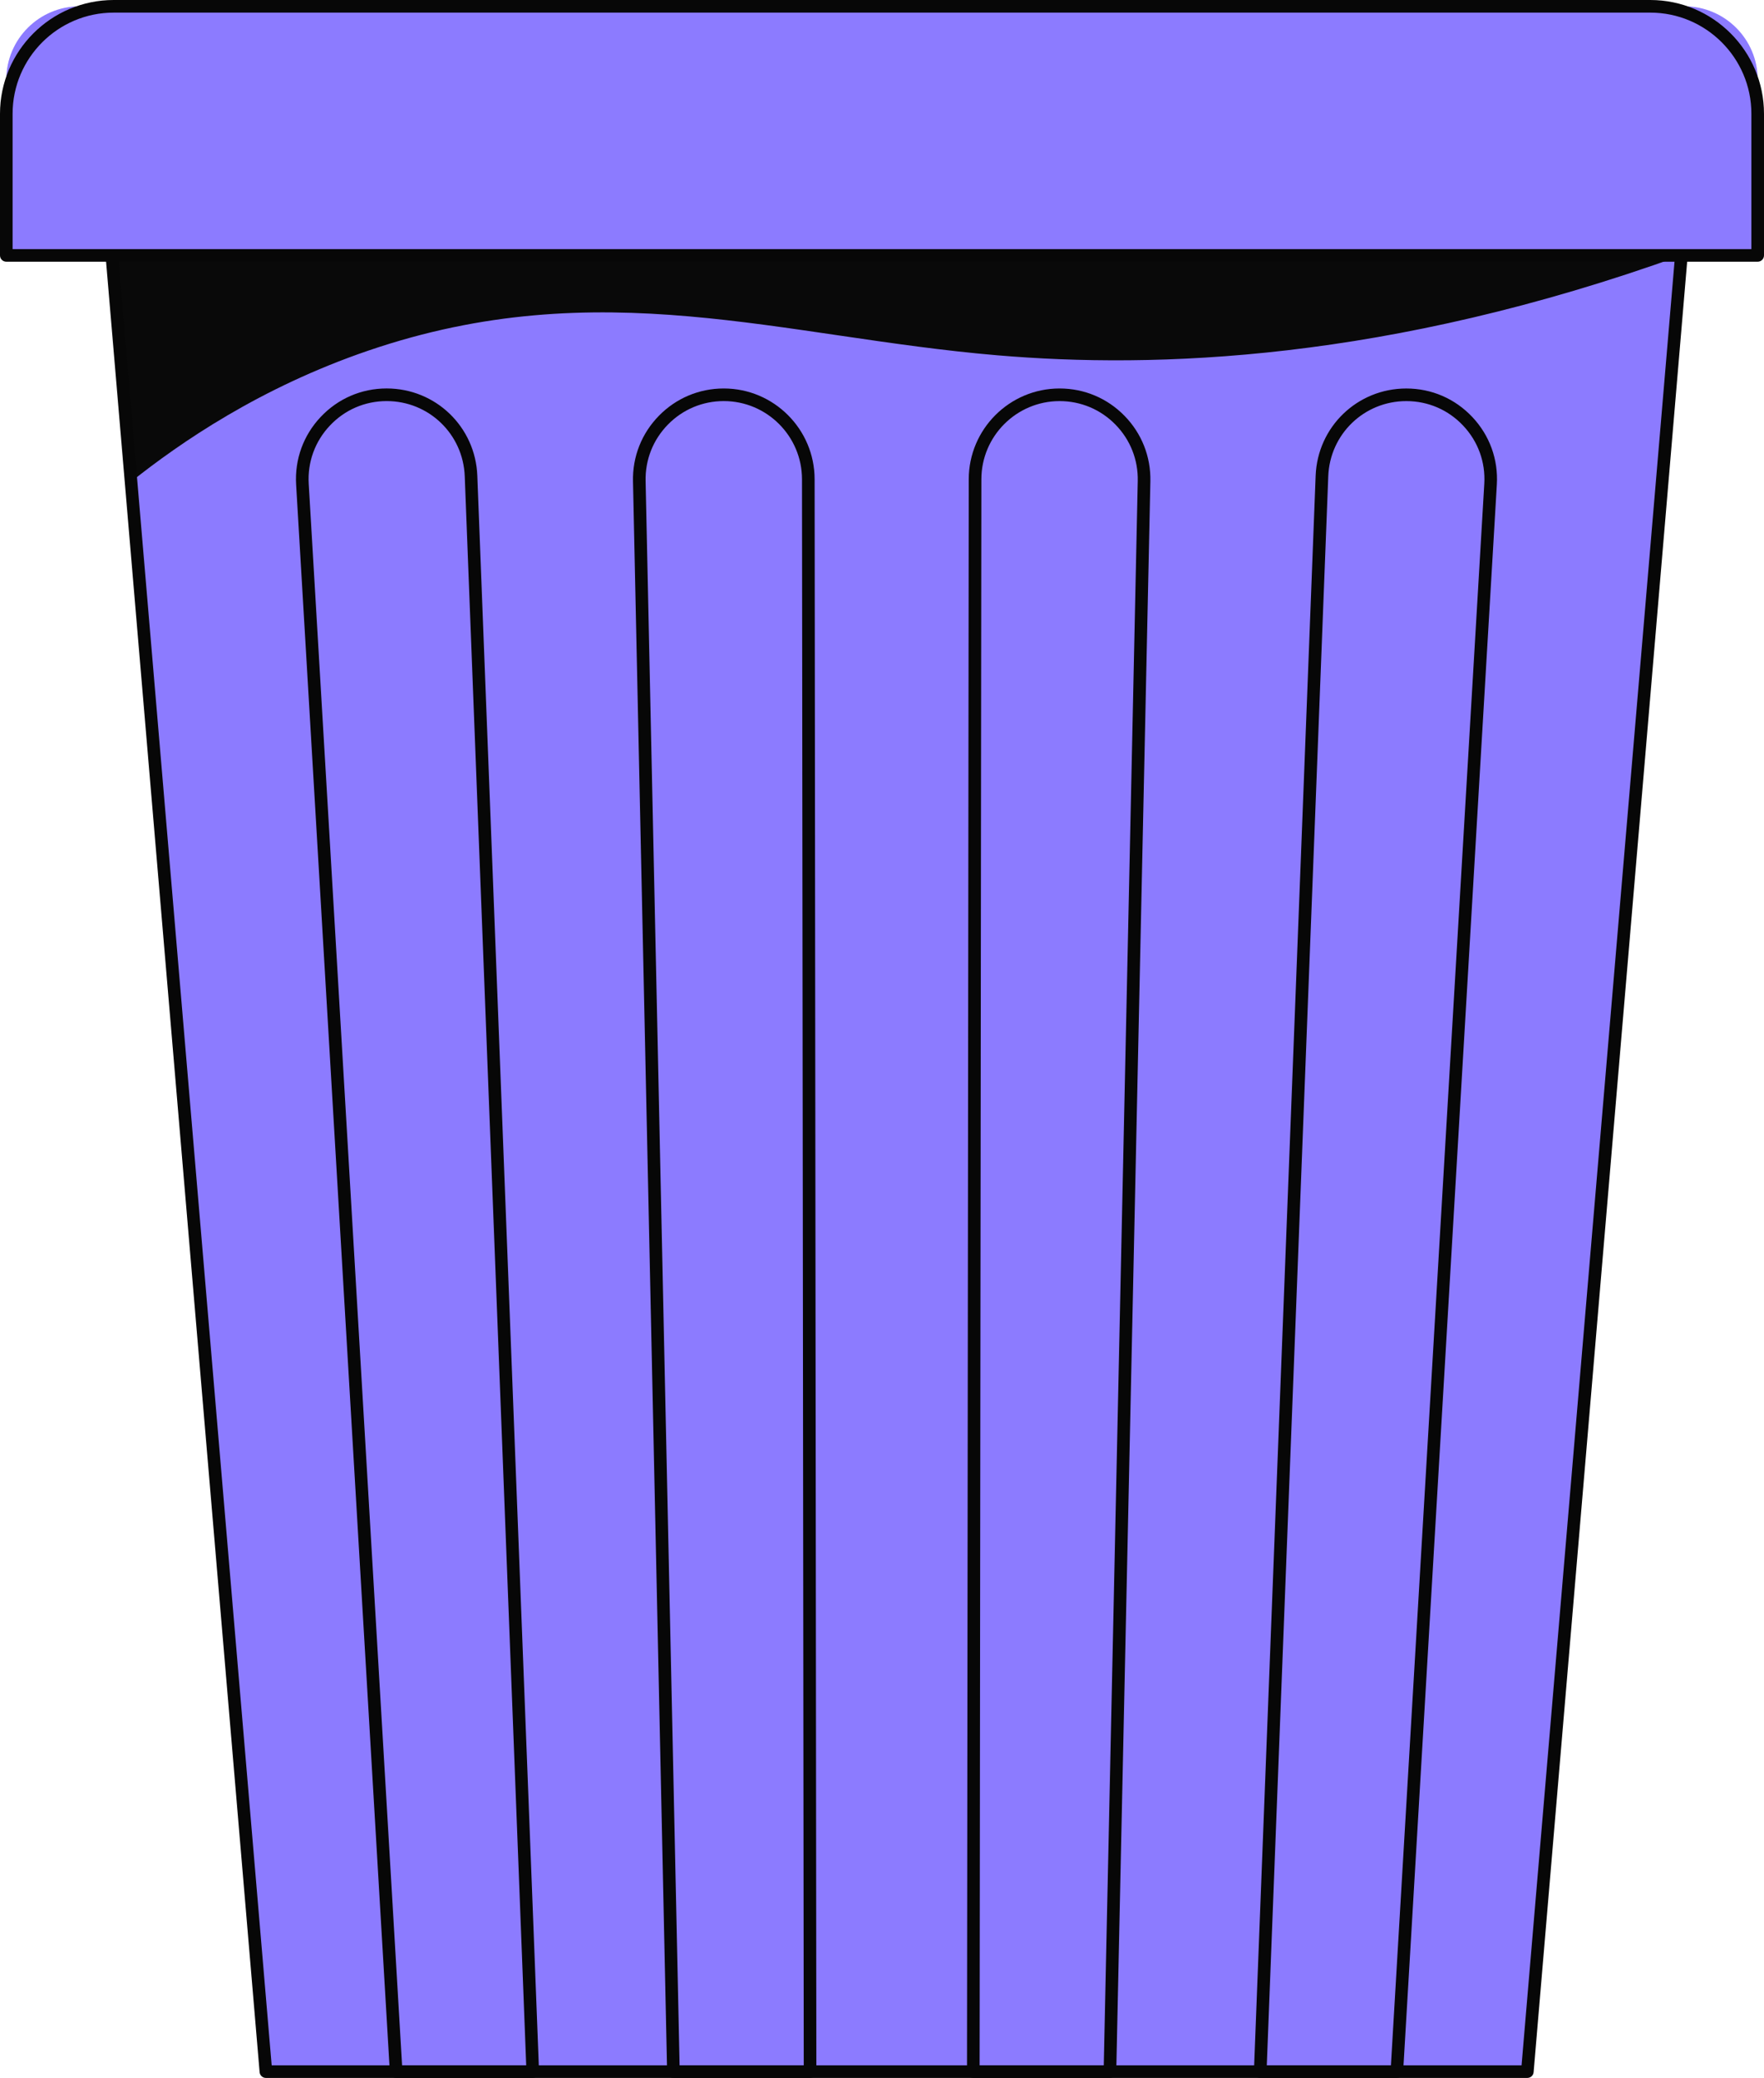 <svg xmlns="http://www.w3.org/2000/svg" width="917.15" height="1080" viewBox="0 0 917.15 1080"><g id="a"/><g id="b"><g id="c"><g id="d"><g><path d="M794.11 1076.72H138.24L56.33 111.09H876.03L794.11 1076.72z" fill="#8c7bff"/><path d="M874.19 132.75c-153.24 55.2-273.74 58.88-355.74 51.91-112.24-9.54-206.33-43.62-327-2.41-56.21 19.2-97.67 47.72-123.3 68.13-3.94-46.43-7.88-92.86-11.82-139.28H876.03l-1.84 21.66z" fill="#090909"/><path d="M794.11 1080H138.24c-1.7.0-3.12-1.3-3.26-3L53.06 111.37c-.08-.92.23-1.82.85-2.5.62-.68 1.49-1.06 2.41-1.06H876.03c.92.0 1.79.38 2.41 1.06.62.68.93 1.58.85 2.5L797.37 1077c-.14 1.7-1.56 3-3.26 3zm-652.86-6.55H791.1L872.46 114.37H59.89l81.36 959.08z" fill="#070707"/><path d="M726.26 1080h-71.04c-.89.0-1.74-.36-2.36-1-.62-.64-.95-1.51-.91-2.4l32.09-829.34c.98-25.43 21.69-45.34 47.13-45.34 13.13.0 25.31 5.26 34.32 14.81 9 9.55 13.54 22.03 12.76 35.13l-48.73 825.06c-.1 1.73-1.54 3.08-3.27 3.08zm-67.63-6.55h64.55l48.54-821.98c.67-11.29-3.24-22.03-10.99-30.25-7.75-8.23-18.25-12.75-29.55-12.75-21.91.0-39.74 17.15-40.58 39.05l-31.96 825.94z" fill="#070707"/><path d="M277 1080h-71.04c-1.73.0-3.17-1.35-3.27-3.08L153.96 251.85c-.77-13.1 3.76-25.58 12.76-35.13 9-9.55 21.19-14.82 34.32-14.82 25.45.0 46.15 19.92 47.13 45.35l32.09 829.34c.04.89-.29 1.76-.91 2.4-.62.64-1.47 1-2.36 1zm-67.95-6.55h64.54l-31.96-825.94c-.84-21.89-18.67-39.05-40.58-39.05-11.31.0-21.8 4.53-29.55 12.76-7.75 8.22-11.65 18.97-10.99 30.25l48.54 821.98z" fill="#070707"/><path d="M421.17 1080h-71.04c-1.78.0-3.24-1.42-3.28-3.21l-17.74-826.65c-.28-12.8 4.51-24.89 13.47-34.04 8.95-9.15 20.94-14.19 33.74-14.19 26.01.0 47.19 21.16 47.22 47.16l.91 827.65c0 .87-.34 1.7-.96 2.32-.61.61-1.45.96-2.32.96zm-67.83-6.55h64.55l-.91-824.37c-.02-22.4-18.27-40.62-40.66-40.62-11.03.0-21.35 4.34-29.06 12.22-7.71 7.88-11.83 18.29-11.59 29.31l17.67 823.45z" fill="#070707"/><path d="M577.09 1080h-71.04c-.87.0-1.7-.35-2.32-.96s-.96-1.45-.96-2.32l.91-827.65c.03-26.01 21.21-47.16 47.22-47.16 12.8.0 24.79 5.04 33.74 14.19 8.96 9.15 13.74 21.24 13.47 34.04l-17.74 826.65c-.04 1.78-1.49 3.21-3.28 3.21zm-67.76-6.55h64.55L591.55 250c.24-11.02-3.88-21.44-11.59-29.31-7.71-7.88-18.03-12.22-29.06-12.22-22.4.0-40.64 18.22-40.66 40.62l-.91 824.37z" fill="#070707"/></g><path d="M41.41 3.28H875.74c21.05.0 38.13 17.09 38.13 38.13v91.34H3.28V41.41C3.28 20.36 20.36 3.28 41.41 3.28z" fill="#8c7bff"/><path d="M913.87 136.03H3.28c-1.81.0-3.28-1.47-3.28-3.28V59.14C0 26.53 26.53.0 59.14.0H858.01c32.61.0 59.14 26.53 59.14 59.14v73.61c0 1.81-1.47 3.28-3.28 3.28zM6.55 129.47H910.59V59.14c0-28.99-23.59-52.58-52.58-52.58H59.14C30.14 6.55 6.55 30.14 6.55 59.14v70.33z" fill="#070707"/></g></g></g></svg>